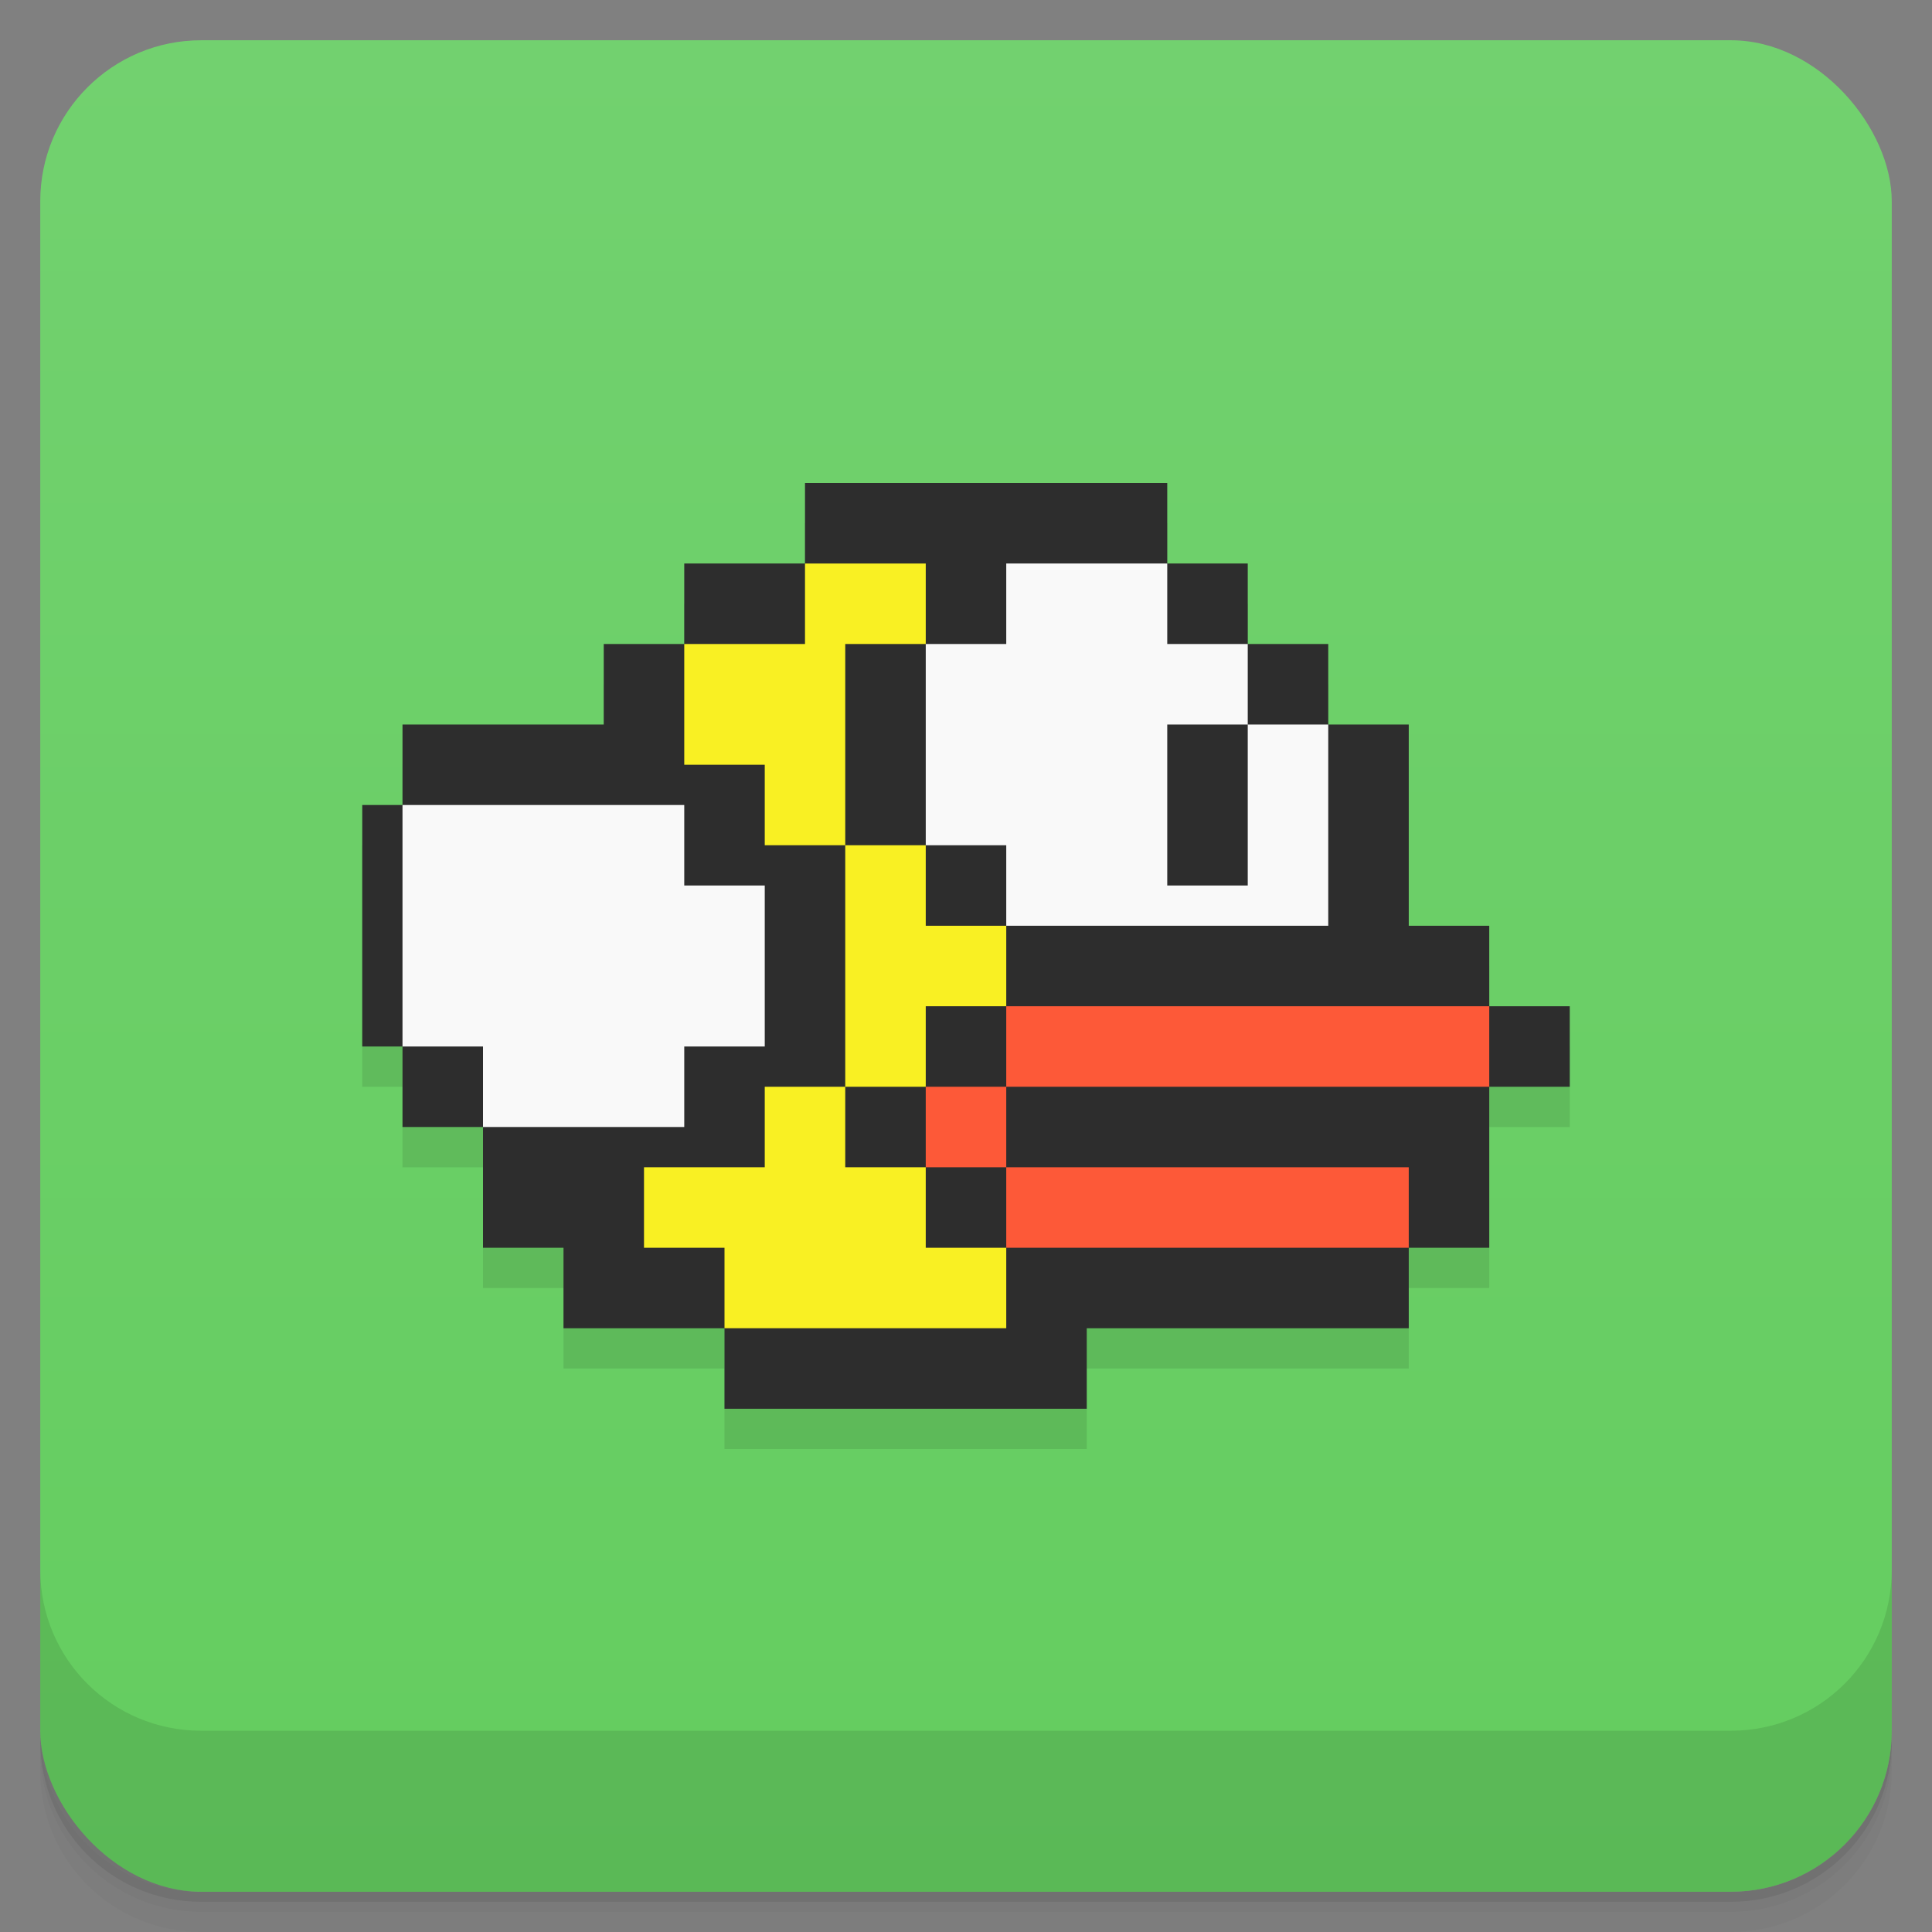 <svg version="1.1" viewBox="0 0 48 48" xmlns="http://www.w3.org/2000/svg">
 <rect x="0" y="0" width="48" height="48" fill="#808080" stroke="none"/>
 <defs>
  <linearGradient id="bg" x2="0" y1="1" y2="47" gradientUnits="userSpaceOnUse">
   <stop style="stop-color:#72d16f" offset="0"/>
   <stop style="stop-color:#64cd5f" offset="1"/>
  </linearGradient>
 </defs>
 <path d="m1 43v0.25c0 2.216 1.784 4 4 4h38c2.216 0 4-1.784 4-4v-0.25c0 2.216-1.784 4-4 4h-38c-2.216 0-4-1.784-4-4zm0 0.5v0.5c0 2.216 1.784 4 4 4h38c2.216 0 4-1.784 4-4v-0.5c0 2.216-1.784 4-4 4h-38c-2.216 0-4-1.784-4-4z" style="opacity:.02"/>
 <path d="m1 43.25v0.25c0 2.216 1.784 4 4 4h38c2.216 0 4-1.784 4-4v-0.25c0 2.216-1.784 4-4 4h-38c-2.216 0-4-1.784-4-4z" style="opacity:.05"/>
 <path d="m1 43v0.25c0 2.216 1.784 4 4 4h38c2.216 0 4-1.784 4-4v-0.25c0 2.216-1.784 4-4 4h-38c-2.216 0-4-1.784-4-4z" style="opacity:.1"/>
 <rect x="1" y="1" width="46" height="46" rx="4" style="fill:url(#bg)"/>
 <path d="m1 39v4c0 2.216 1.784 4 4 4h38c2.216 0 4-1.784 4-4v-4c0 2.216-1.784 4-4 4h-38c-2.216 0-4-1.784-4-4z" style="opacity:.1"/>
 <path d="m20 13v2h-3v2h-2v2h-5v2h-1v6h1v2h2v3h2v2h4v2h9v-2h8v-2h2v-4h2v-2h-2v-2h-2v-5h-2v-2h-2v-2h-2v-2z" style="opacity:.1;paint-order:stroke fill markers"/>
 <path d="m20 12v2h-3v2h-2v2h-5v2h-1v6h1v2h2v3h2v2h4v2h9v-2h8v-2h2v-4h2v-2h-2v-2h-2v-5h-2v-2h-2v-2h-2v-2z" style="fill:#2d2d2d;paint-order:stroke fill markers"/>
 <path d="m25 25v2h12v-2zm0 2h-2v2h2zm0 2v2h10v-2z" style="fill:#fd5938;paint-order:stroke fill markers"/>
 <path d="m25 14v2h-2v5h2v2h8v-5h-2v4h-2v-4h2v-2h-2v-2z" style="fill:#f9f9f9;paint-order:stroke fill markers"/>
 <path d="m10 20v6h2v2h5v-2h2v-4h-2v-2z" style="fill:#f9f9f9;paint-order:stroke fill markers"/>
 <path d="m20 14v2h-3v3h2v2h2v-5h2v-2zm1 7v6h2v-2h2v-2h-2v-2zm0 6h-2v2h-3v2h2v2h7v-2h-2v-2h-2z" style="fill:#f9f023;paint-order:stroke fill markers"/>
</svg>
